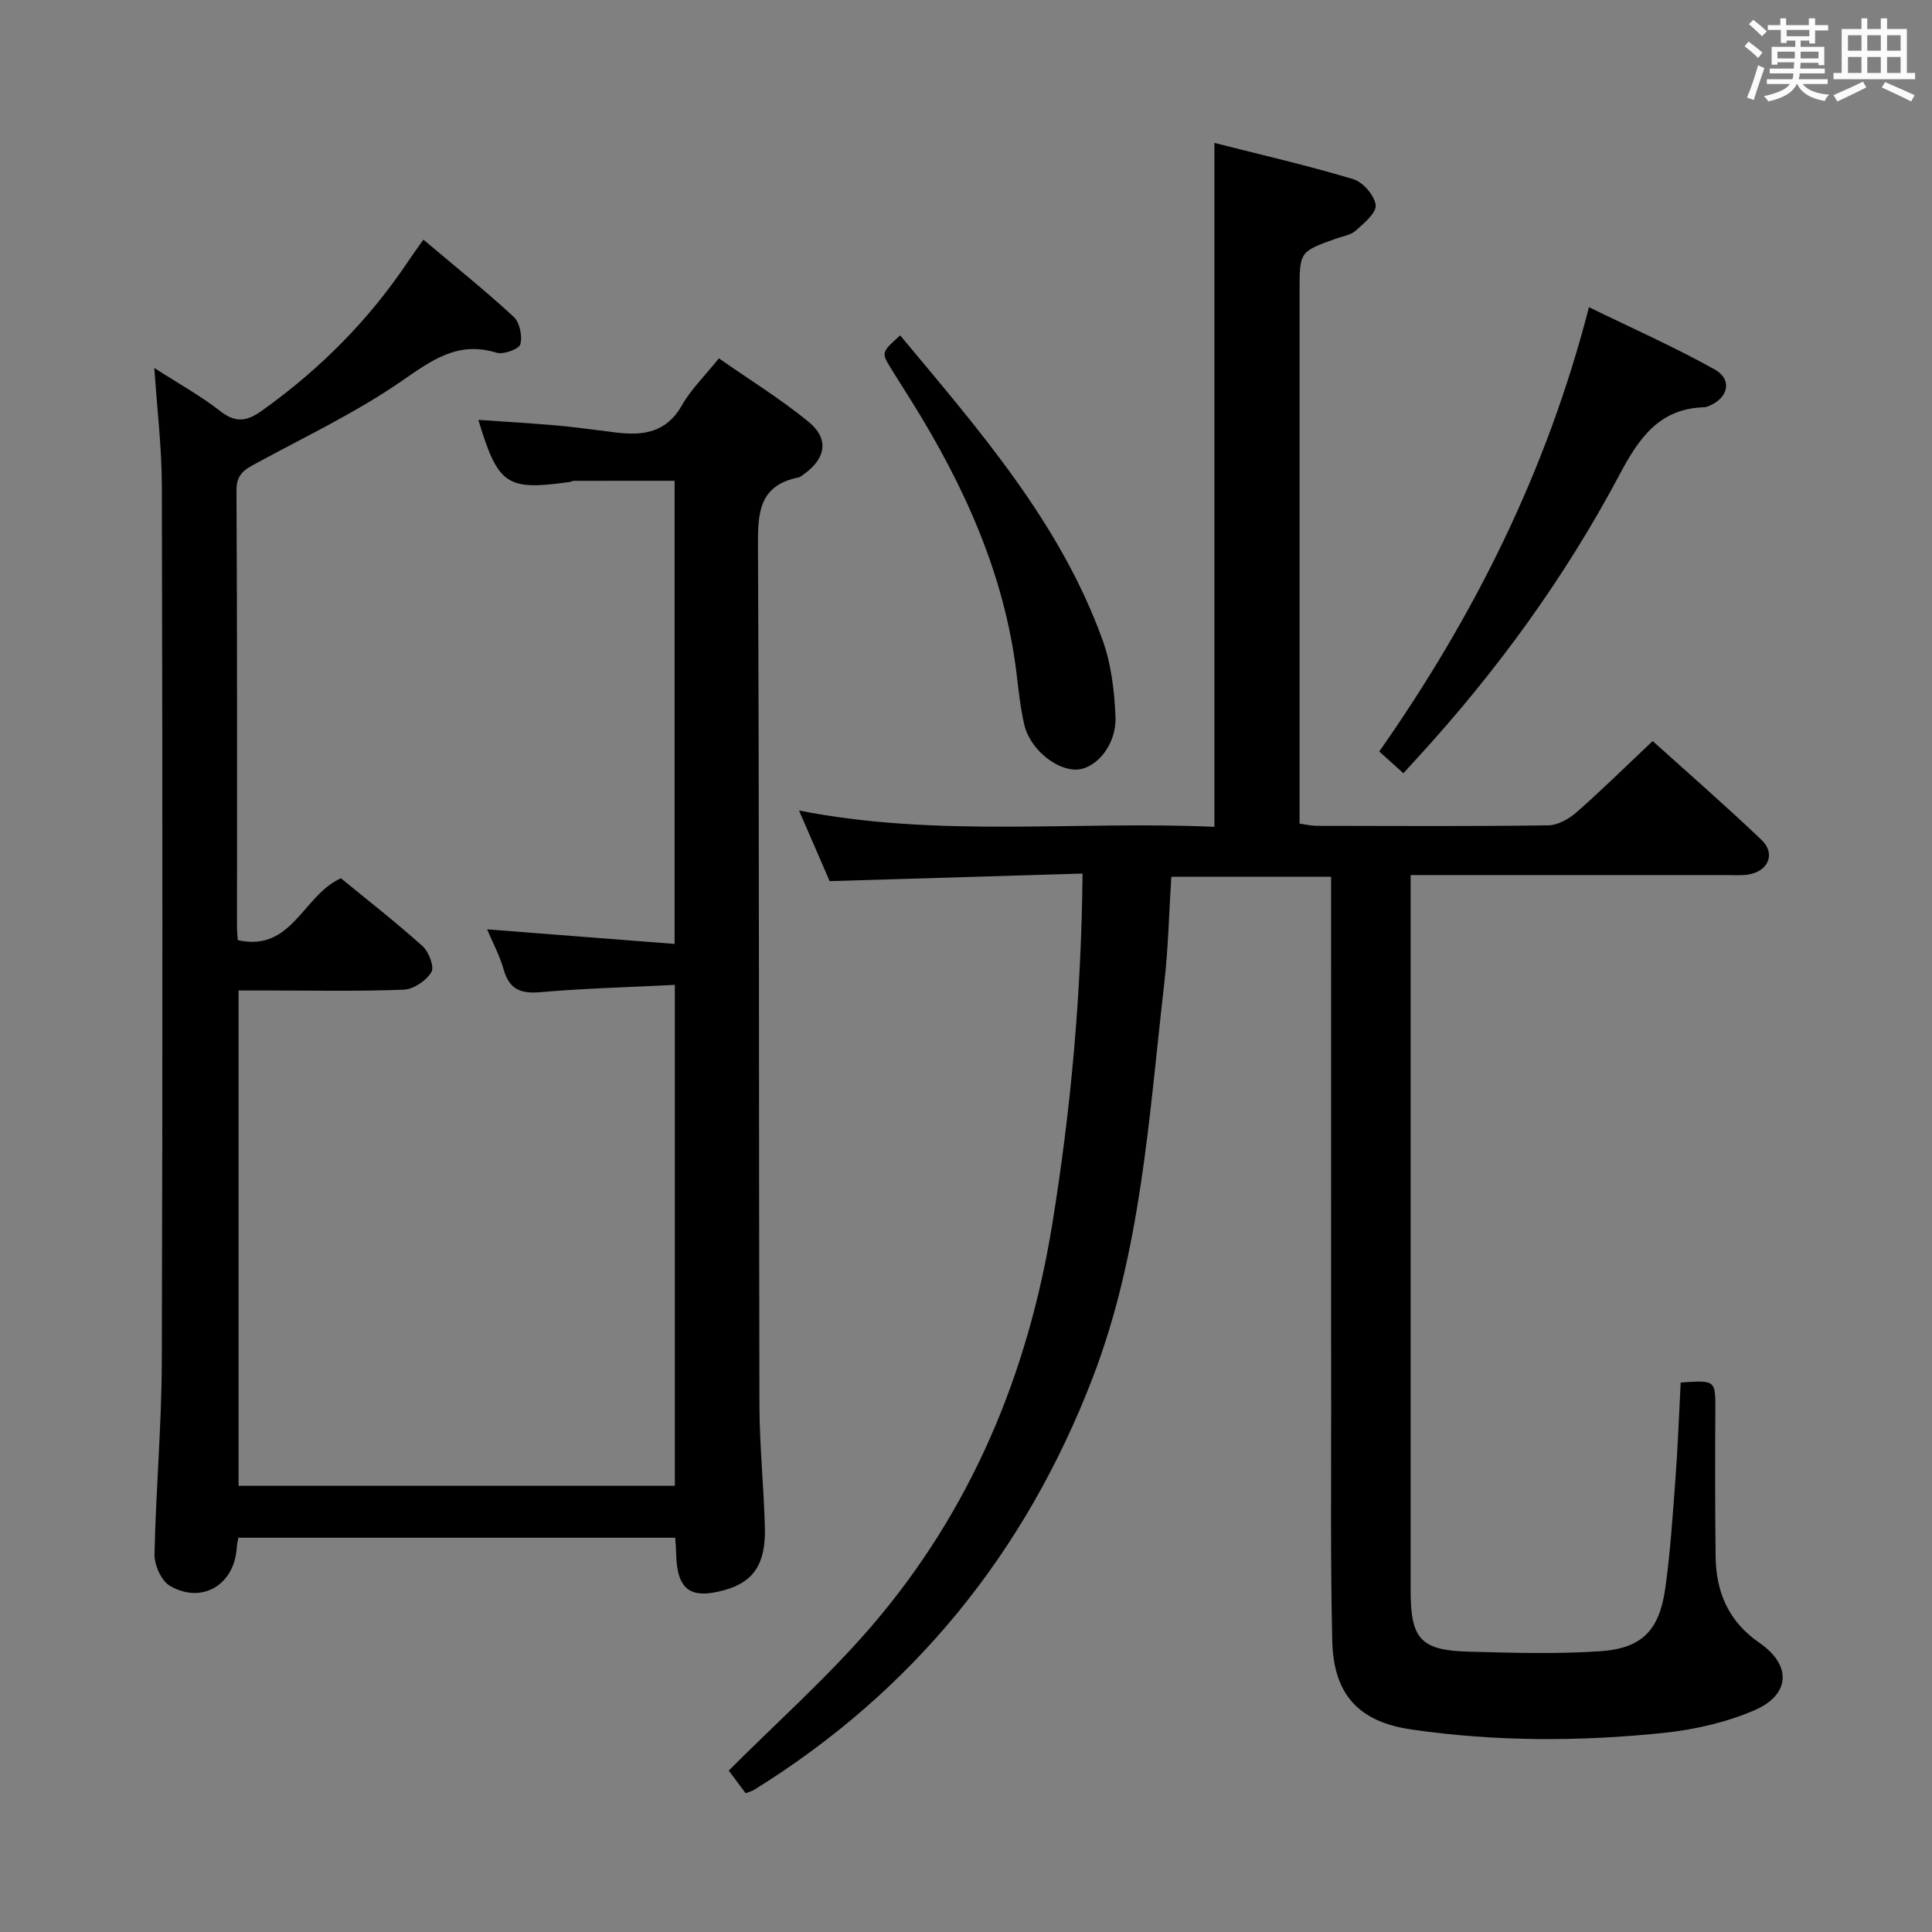 <svg enable-background="new 0 0 400 400" viewBox="0 0 400 400" xmlns="http://www.w3.org/2000/svg"><rect x="0" y="0" width="400" height="400" fill="#808080" stroke="none"/><path d="m361.2 9.6.8-1c.9.7 1.9 1.4 2.9 2.3l-.9 1.1c-1-1-2-1.8-2.8-2.4zm.5 10.6c.9-2.1 1.6-4.3 2.3-6.7.4.2.8.4 1.3.6-.7 2.1-1.5 4.3-2.2 6.6zm.4-15.2.9-.9c1 .8 2 1.6 2.8 2.4l-1 1c-.9-.9-1.8-1.7-2.7-2.5zm12.5-1.2h1.2v1.4h2.7v1.1h-2.7v2.7h-1.2v-.6h-1.8v1.3h4.9v3.8h-1.2v-.5h-3.7c0 .4-.1.9-.1 1.2h5.1v1h-5.2c0 .5-.1.9-.2 1.2h6v1h-5.2c1.1 1.3 2.9 2 5.5 2.2-.4.4-.7.8-.9 1.3-2.9-.5-4.8-1.6-5.7-3.5h-.1c-.8 1.7-2.7 2.9-5.9 3.6-.2-.4-.6-.8-.9-1.1 2.8-.6 4.6-1.4 5.4-2.5h-4.8v-1h5.3c.1-.3.2-.7.2-1.2h-4.9v-1h5c0-.4 0-.8.1-1.3h-3.5v.5h-1.2v-3.7h4.9v-1.3h-1.8v.5h-1.2v-2.7h-2.7v-1h2.6v-1.4h1.2v1.4h4.7v-1.4zm-6.6 8.3h3.6c0-.4 0-.9 0-1.4h-3.6zm1.9-4.6h4.7v-1.3h-4.7zm6.6 3.2h-3.7v1.4h3.7z" fill="#fbfafc"/><path d="m385.3 3.8h1.3v2.2h2.8v-2.2h1.3v2.2h4.1v9.1h1.7v1.3h-16.9v-1.3h1.7v-9.1h4.1v-2.2zm.4 13.1.7 1.2c-1.8.9-3.8 1.9-6 2.9-.2-.4-.5-.8-.8-1.3 2.3-1 4.3-1.9 6.1-2.8zm-3.1-6.4h2.8v-3.2h-2.8zm0 4.6h2.8v-3.3h-2.8zm4-4.6h2.8v-3.2h-2.8zm0 4.6h2.8v-3.3h-2.8zm3.7 1.9c2.1.9 4.1 1.8 6.1 2.7l-.7 1.3c-2.2-1.1-4.2-2-6.1-2.9zm3.2-9.7h-2.8v3.2h2.8v-3.1zm-2.8 7.8h2.8v-3.3h-2.8z" fill="#fbfafc"/><g fill="#010000"><path d="m347.97 286.24c7.3-.51 7.21-.51 7.17 6.04-.06 10-.06 19.99.06 29.99.09 7.38 2.66 13.45 9.07 17.86 6.72 4.63 6.43 10.76-1.07 13.98-5.84 2.51-12.36 3.99-18.7 4.66-17.4 1.82-34.87 1.82-52.23-.69-10.97-1.58-16.18-7.24-16.44-18.37-.37-15.65-.22-31.32-.23-46.98-.02-34.99-.01-69.98-.01-104.97 0-1.97 0-3.94 0-6.23-11.25 0-21.97 0-33.08 0-.48 7.49-.64 14.93-1.49 22.3-3.16 27.52-4.75 55.39-14.86 81.6-13.91 36.07-37.07 64.69-70.05 85.15-.41.25-.9.36-1.73.69-1.13-1.52-2.29-3.07-3.5-4.69 10.02-10.05 20.53-19.38 29.6-29.94 20.55-23.91 32.31-52.09 37.36-83.07 3.87-23.77 6.05-47.72 6.29-72.71-17.49.52-34.71 1.04-52.36 1.57-1.9-4.38-3.93-9.05-6.34-14.62 29 5.71 57.52 2.08 86 3.38 0-47.37 0-94.09 0-141.6 9.64 2.45 19.28 4.66 28.74 7.5 2.01.6 4.4 3.36 4.65 5.36.2 1.6-2.42 3.77-4.13 5.3-1.04.93-2.72 1.16-4.13 1.67-7.5 2.68-7.5 2.68-7.5 10.9v104.47 5.73c1.32.18 2.42.46 3.51.46 16 .03 31.99.12 47.99-.1 1.98-.03 4.28-1.33 5.85-2.71 5.25-4.61 10.23-9.53 15.76-14.74 7.14 6.44 14.99 13.27 22.51 20.44 3 2.86 1.47 6.49-2.68 7.19-1.46.24-2.99.11-4.49.11-19.83.01-39.66 0-59.49 0-1.79 0-3.58 0-5.96 0v5.86 142.46c0 9.78 2.11 12.19 11.81 12.46 9.11.25 18.26.53 27.33-.07 8.76-.58 12.36-4.31 13.59-13.11 1.05-7.56 1.54-15.2 2.11-22.82.48-6.45.71-12.92 1.07-19.71z"/><path d="m139.72 203.91c-9.6.49-18.73.71-27.81 1.51-4.12.36-6.48-.58-7.64-4.71-.79-2.82-2.22-5.46-3.42-8.3 13.08 1.02 25.75 2 38.82 3.02 0-32.59 0-64.15 0-95.89-6.97 0-13.9 0-20.83.01-.32 0-.64.21-.96.25-12.99 1.81-14.77.65-18.84-12.87 5.57.39 10.92.69 16.24 1.16 4.13.37 8.24.97 12.36 1.47 5.58.68 10.37-.03 13.55-5.65 1.85-3.28 4.68-6.02 7.65-9.72 6.28 4.39 12.76 8.39 18.59 13.16 4.25 3.49 3.56 7.53-.89 10.75-.4.29-.82.67-1.28.76-8.3 1.71-8.36 7.54-8.33 14.52.28 59.15.16 118.31.3 177.47.02 8.47.91 16.94 1.13 25.42.2 7.55-2.37 11.27-8.33 12.93-7.17 2-9.88-.06-10.04-7.59-.02-.98-.11-1.96-.19-3.24-30.19 0-60.26 0-90.46 0-.13.83-.29 1.46-.33 2.09-.47 7.67-7.22 11.74-13.86 7.85-1.77-1.04-3.2-4.3-3.16-6.5.27-13.29 1.47-26.57 1.51-39.86.18-60.49.14-120.98.01-181.47-.02-7.76-.97-15.53-1.56-24.29 4.99 3.21 9.58 5.75 13.66 8.93 3.25 2.54 5.55 2.1 8.7-.15 11.92-8.52 22.06-18.69 30.2-30.87.92-1.38 1.91-2.71 3.15-4.48 6.35 5.36 12.7 10.45 18.67 15.95 1.26 1.16 1.86 4.01 1.4 5.71-.27 1-3.5 2.18-4.93 1.74-8.06-2.48-13.43 1.6-19.68 5.9-9.38 6.46-19.81 11.43-29.87 16.89-2.42 1.31-4.31 2.21-4.29 5.7.17 30.16.1 60.32.11 90.48 0 .81.09 1.62.16 2.66 11.28 2.52 13.47-9.32 21.36-12.81 5.47 4.49 11.36 9.07 16.9 14.05 1.3 1.17 2.48 4.33 1.82 5.4-1.09 1.76-3.69 3.53-5.72 3.61-9.48.37-18.99.17-28.49.17-1.8 0-3.6 0-5.71 0v102.55h90.33c0-34.28 0-68.52 0-103.71z"/><path d="m290.56 160.09c-1.69-1.52-3.25-2.92-5-4.5 19.68-28.08 34.67-58.03 43.42-91.99 8.7 4.25 17.57 8.18 26.01 12.88 3.86 2.15 2.79 6.16-1.53 7.71-.16.06-.32.11-.48.12-9.41.22-13.62 6.33-17.66 13.94-11.35 21.37-25.52 40.85-41.9 58.7-.9.97-1.78 1.95-2.86 3.14z"/><path d="m186.37 69.44c16.38 19.66 33.1 38.73 41.88 63 1.82 5.02 2.49 10.63 2.7 16.01.22 5.62-3.81 10.48-7.72 10.86-4.22.41-9.92-4.07-11.14-9.18-.84-3.54-1.2-7.2-1.64-10.83-2.53-20.57-10.9-38.87-21.72-56.23-1.41-2.26-2.85-4.49-4.24-6.76-2.05-3.33-2.04-3.34 1.88-6.87z"/></g></svg>